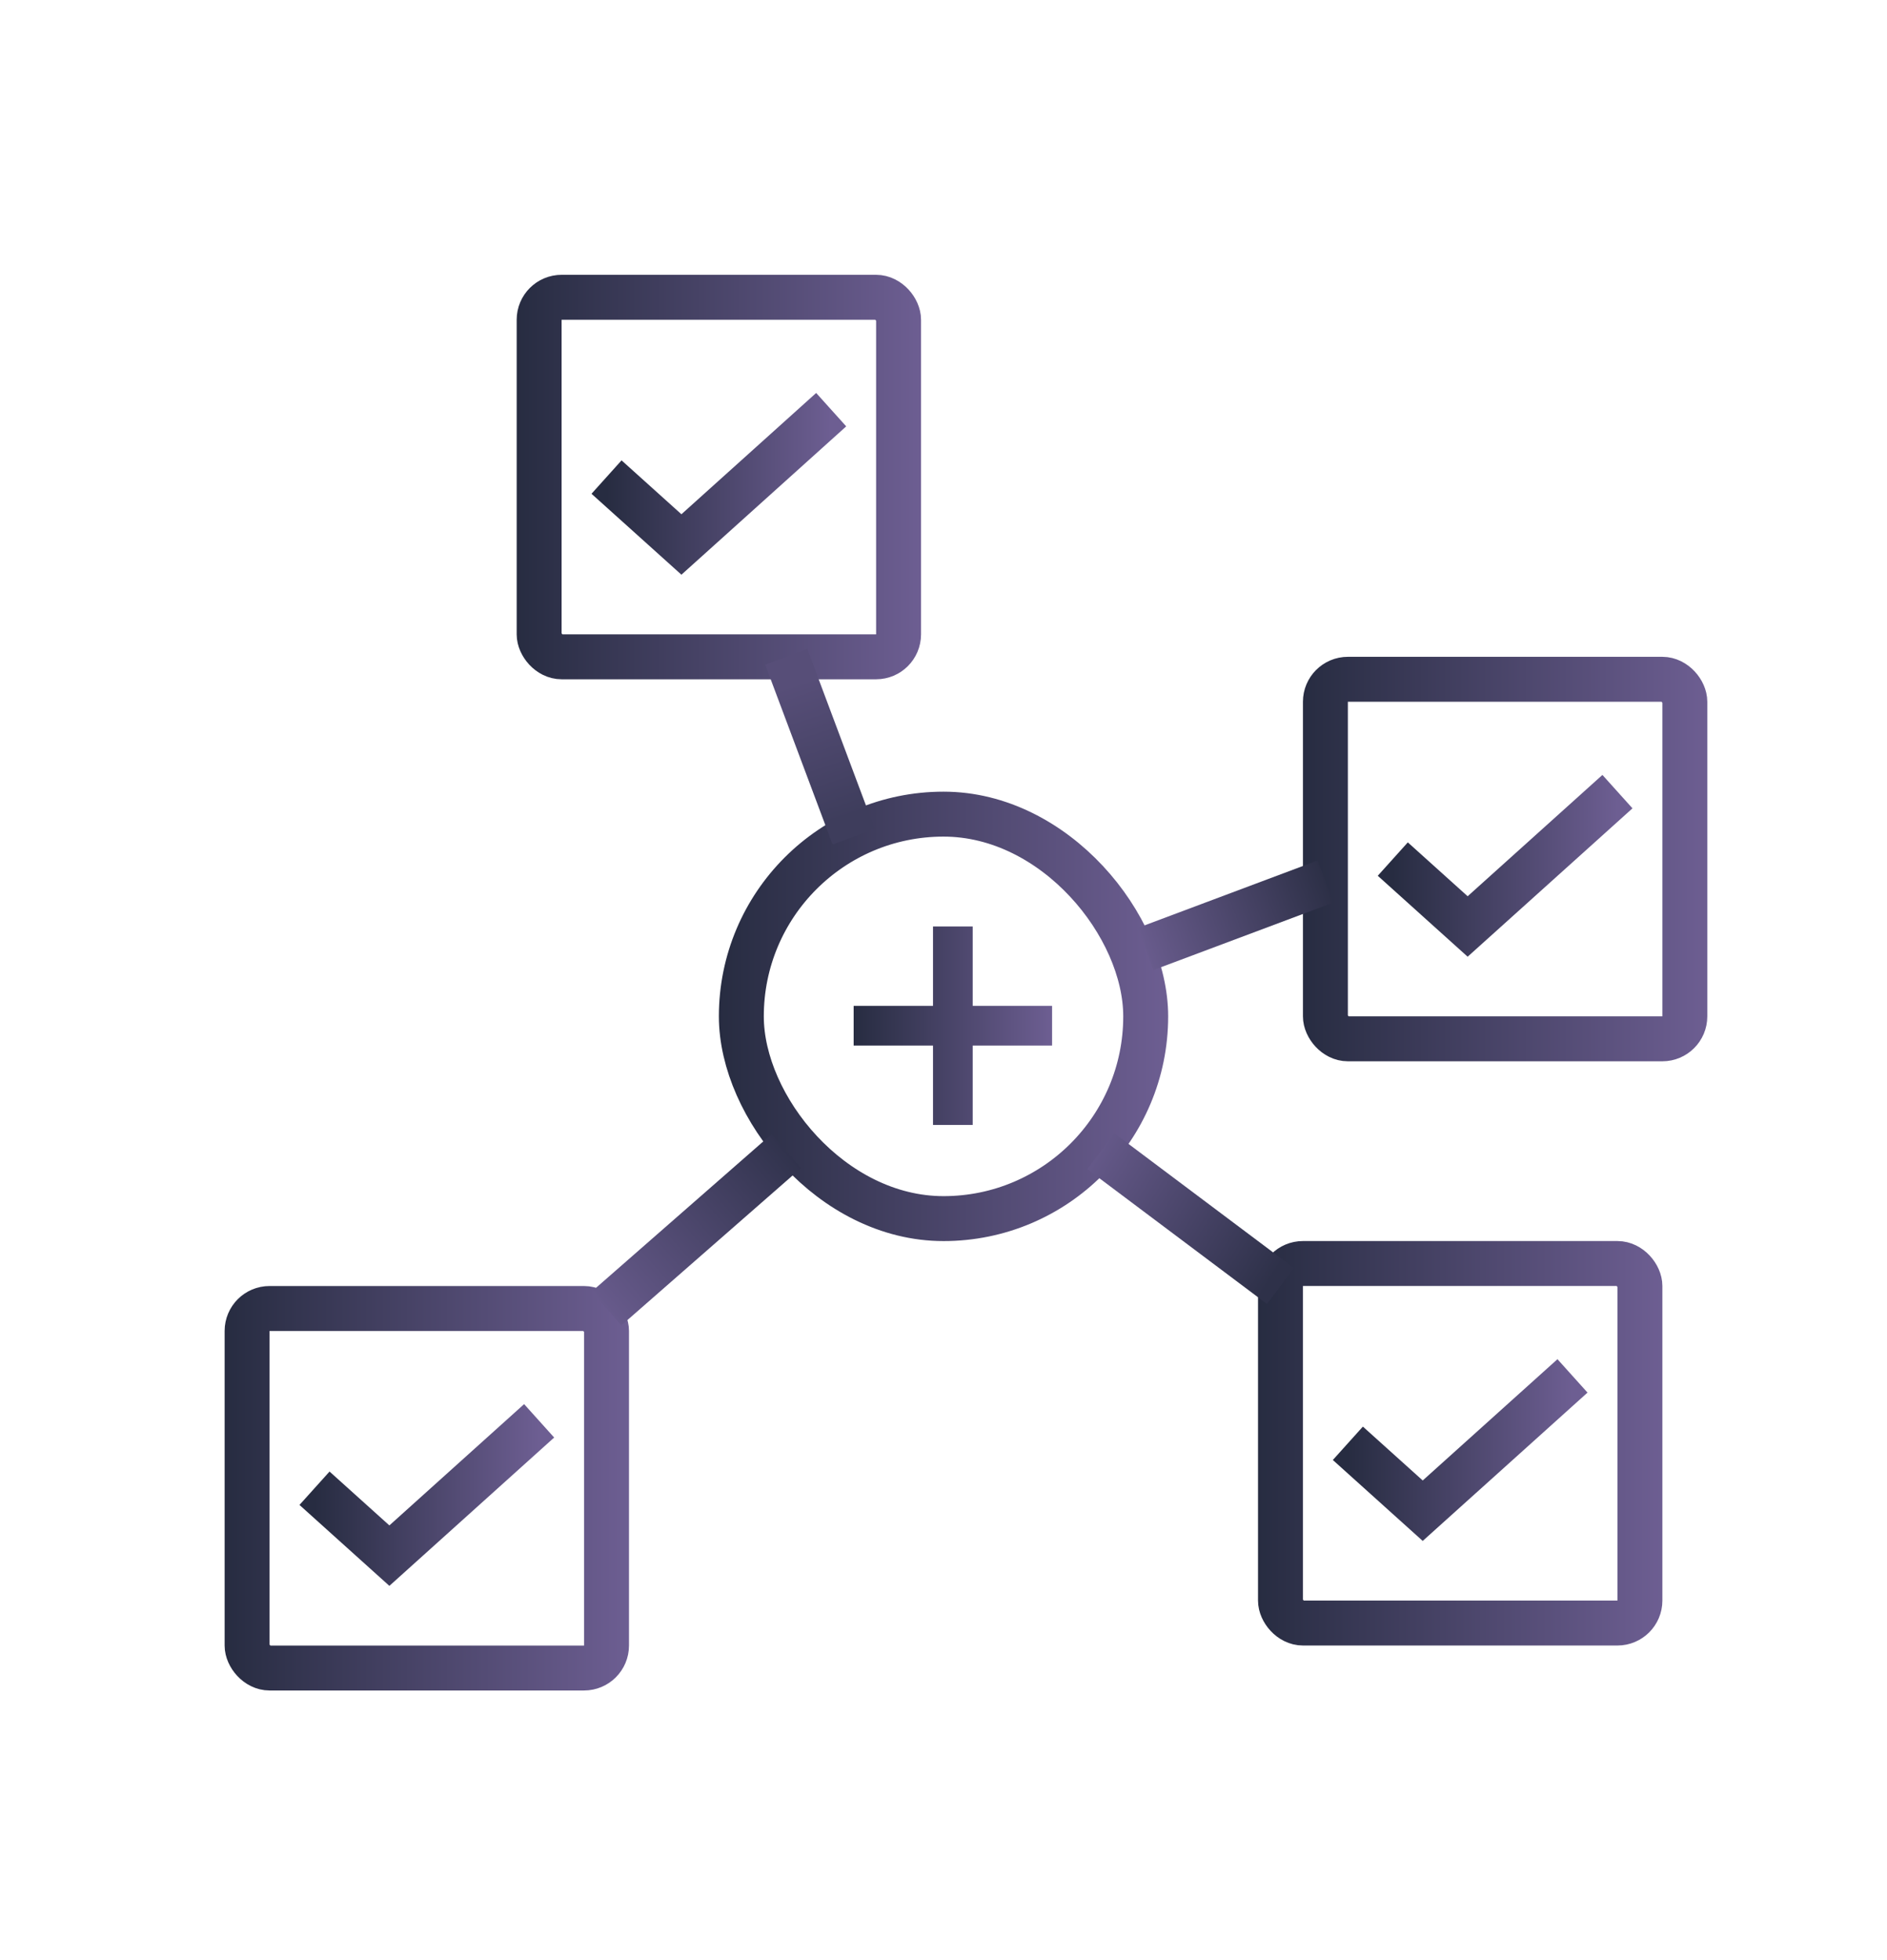 <svg width="52" height="54" viewBox="0 0 52 54" fill="none" xmlns="http://www.w3.org/2000/svg">
<rect x="14.857" y="8.19" width="9.905" height="9.905" rx="0.619" stroke="url(#paint0_linear_3303_468477)" stroke-width="1.238"/>
<rect x="36.524" y="18.714" width="9.905" height="9.905" rx="0.619" stroke="url(#paint1_linear_3303_468477)" stroke-width="1.238"/>
<rect x="35.286" y="34.809" width="9.905" height="9.905" rx="0.619" stroke="url(#paint2_linear_3303_468477)" stroke-width="1.238"/>
<rect x="6.809" y="36.048" width="9.905" height="9.905" rx="0.619" stroke="url(#paint3_linear_3303_468477)" stroke-width="1.238"/>
<path d="M16.714 13.143L18.778 15L22.905 11.286" stroke="url(#paint4_linear_3303_468477)" stroke-width="1.238"/>
<path d="M38.381 23.667L40.444 25.524L44.572 21.809" stroke="url(#paint5_linear_3303_468477)" stroke-width="1.238"/>
<path d="M37.143 39.762L39.206 41.619L43.333 37.905" stroke="url(#paint6_linear_3303_468477)" stroke-width="1.238"/>
<path d="M8.667 41L10.73 42.857L14.857 39.143" stroke="url(#paint7_linear_3303_468477)" stroke-width="1.238"/>
<path fill-rule="evenodd" clip-rule="evenodd" d="M26.805 25.524H25.711V27.711H23.524V28.804H25.711V30.991H26.805V28.804H28.992V27.711H26.805V25.524Z" fill="url(#paint8_linear_3303_468477)"/>
<rect x="20.429" y="22.429" width="11.143" height="11.143" rx="5.571" stroke="url(#paint9_linear_3303_468477)" stroke-width="1.238"/>
<path d="M21.667 18.095L23.524 23.048" stroke="url(#paint10_linear_3303_468477)" stroke-width="1.238"/>
<path d="M36.524 24.286L31.571 26.143" stroke="url(#paint11_linear_3303_468477)" stroke-width="1.238"/>
<path d="M16.714 36.048L21.667 31.714" stroke="url(#paint12_linear_3303_468477)" stroke-width="1.238"/>
<path d="M35.286 35.429L30.333 31.714" stroke="url(#paint13_linear_3303_468477)" stroke-width="1.238"/>
<defs>
<linearGradient id="paint0_linear_3303_468477" x1="25.381" y1="13.89" x2="14.238" y2="13.89" gradientUnits="userSpaceOnUse">
<stop stop-color="#6D5E92"/>
<stop offset="1" stop-color="#272C41"/>
</linearGradient>
<linearGradient id="paint1_linear_3303_468477" x1="47.048" y1="24.414" x2="35.905" y2="24.414" gradientUnits="userSpaceOnUse">
<stop stop-color="#6D5E92"/>
<stop offset="1" stop-color="#272C41"/>
</linearGradient>
<linearGradient id="paint2_linear_3303_468477" x1="45.809" y1="40.509" x2="34.667" y2="40.509" gradientUnits="userSpaceOnUse">
<stop stop-color="#6D5E92"/>
<stop offset="1" stop-color="#272C41"/>
</linearGradient>
<linearGradient id="paint3_linear_3303_468477" x1="17.333" y1="41.747" x2="6.19" y2="41.747" gradientUnits="userSpaceOnUse">
<stop stop-color="#6D5E92"/>
<stop offset="1" stop-color="#272C41"/>
</linearGradient>
<linearGradient id="paint4_linear_3303_468477" x1="22.905" y1="13.392" x2="16.714" y2="13.392" gradientUnits="userSpaceOnUse">
<stop stop-color="#6D5E92"/>
<stop offset="1" stop-color="#272C41"/>
</linearGradient>
<linearGradient id="paint5_linear_3303_468477" x1="44.572" y1="23.916" x2="38.381" y2="23.916" gradientUnits="userSpaceOnUse">
<stop stop-color="#6D5E92"/>
<stop offset="1" stop-color="#272C41"/>
</linearGradient>
<linearGradient id="paint6_linear_3303_468477" x1="43.333" y1="40.011" x2="37.143" y2="40.011" gradientUnits="userSpaceOnUse">
<stop stop-color="#6D5E92"/>
<stop offset="1" stop-color="#272C41"/>
</linearGradient>
<linearGradient id="paint7_linear_3303_468477" x1="14.857" y1="41.249" x2="8.667" y2="41.249" gradientUnits="userSpaceOnUse">
<stop stop-color="#6D5E92"/>
<stop offset="1" stop-color="#272C41"/>
</linearGradient>
<linearGradient id="paint8_linear_3303_468477" x1="28.992" y1="28.624" x2="23.524" y2="28.624" gradientUnits="userSpaceOnUse">
<stop stop-color="#6D5E92"/>
<stop offset="1" stop-color="#272C41"/>
</linearGradient>
<linearGradient id="paint9_linear_3303_468477" x1="32.191" y1="28.83" x2="19.81" y2="28.83" gradientUnits="userSpaceOnUse">
<stop stop-color="#6D5E92"/>
<stop offset="1" stop-color="#272C41"/>
</linearGradient>
<linearGradient id="paint10_linear_3303_468477" x1="23.524" y1="22.429" x2="22.286" y2="18.714" gradientUnits="userSpaceOnUse">
<stop stop-color="#3E3D5C"/>
<stop offset="1" stop-color="#574E78"/>
</linearGradient>
<linearGradient id="paint11_linear_3303_468477" x1="36.524" y1="24.286" x2="31.571" y2="26.143" gradientUnits="userSpaceOnUse">
<stop stop-color="#2D3047"/>
<stop offset="1" stop-color="#685B8C"/>
</linearGradient>
<linearGradient id="paint12_linear_3303_468477" x1="21.667" y1="31.714" x2="16.714" y2="36.048" gradientUnits="userSpaceOnUse">
<stop stop-color="#31334D"/>
<stop offset="1" stop-color="#675A8B"/>
</linearGradient>
<linearGradient id="paint13_linear_3303_468477" x1="35.286" y1="34.809" x2="30.333" y2="31.714" gradientUnits="userSpaceOnUse">
<stop stop-color="#2E3149"/>
<stop offset="1" stop-color="#645888"/>
</linearGradient>
</defs>
</svg>
